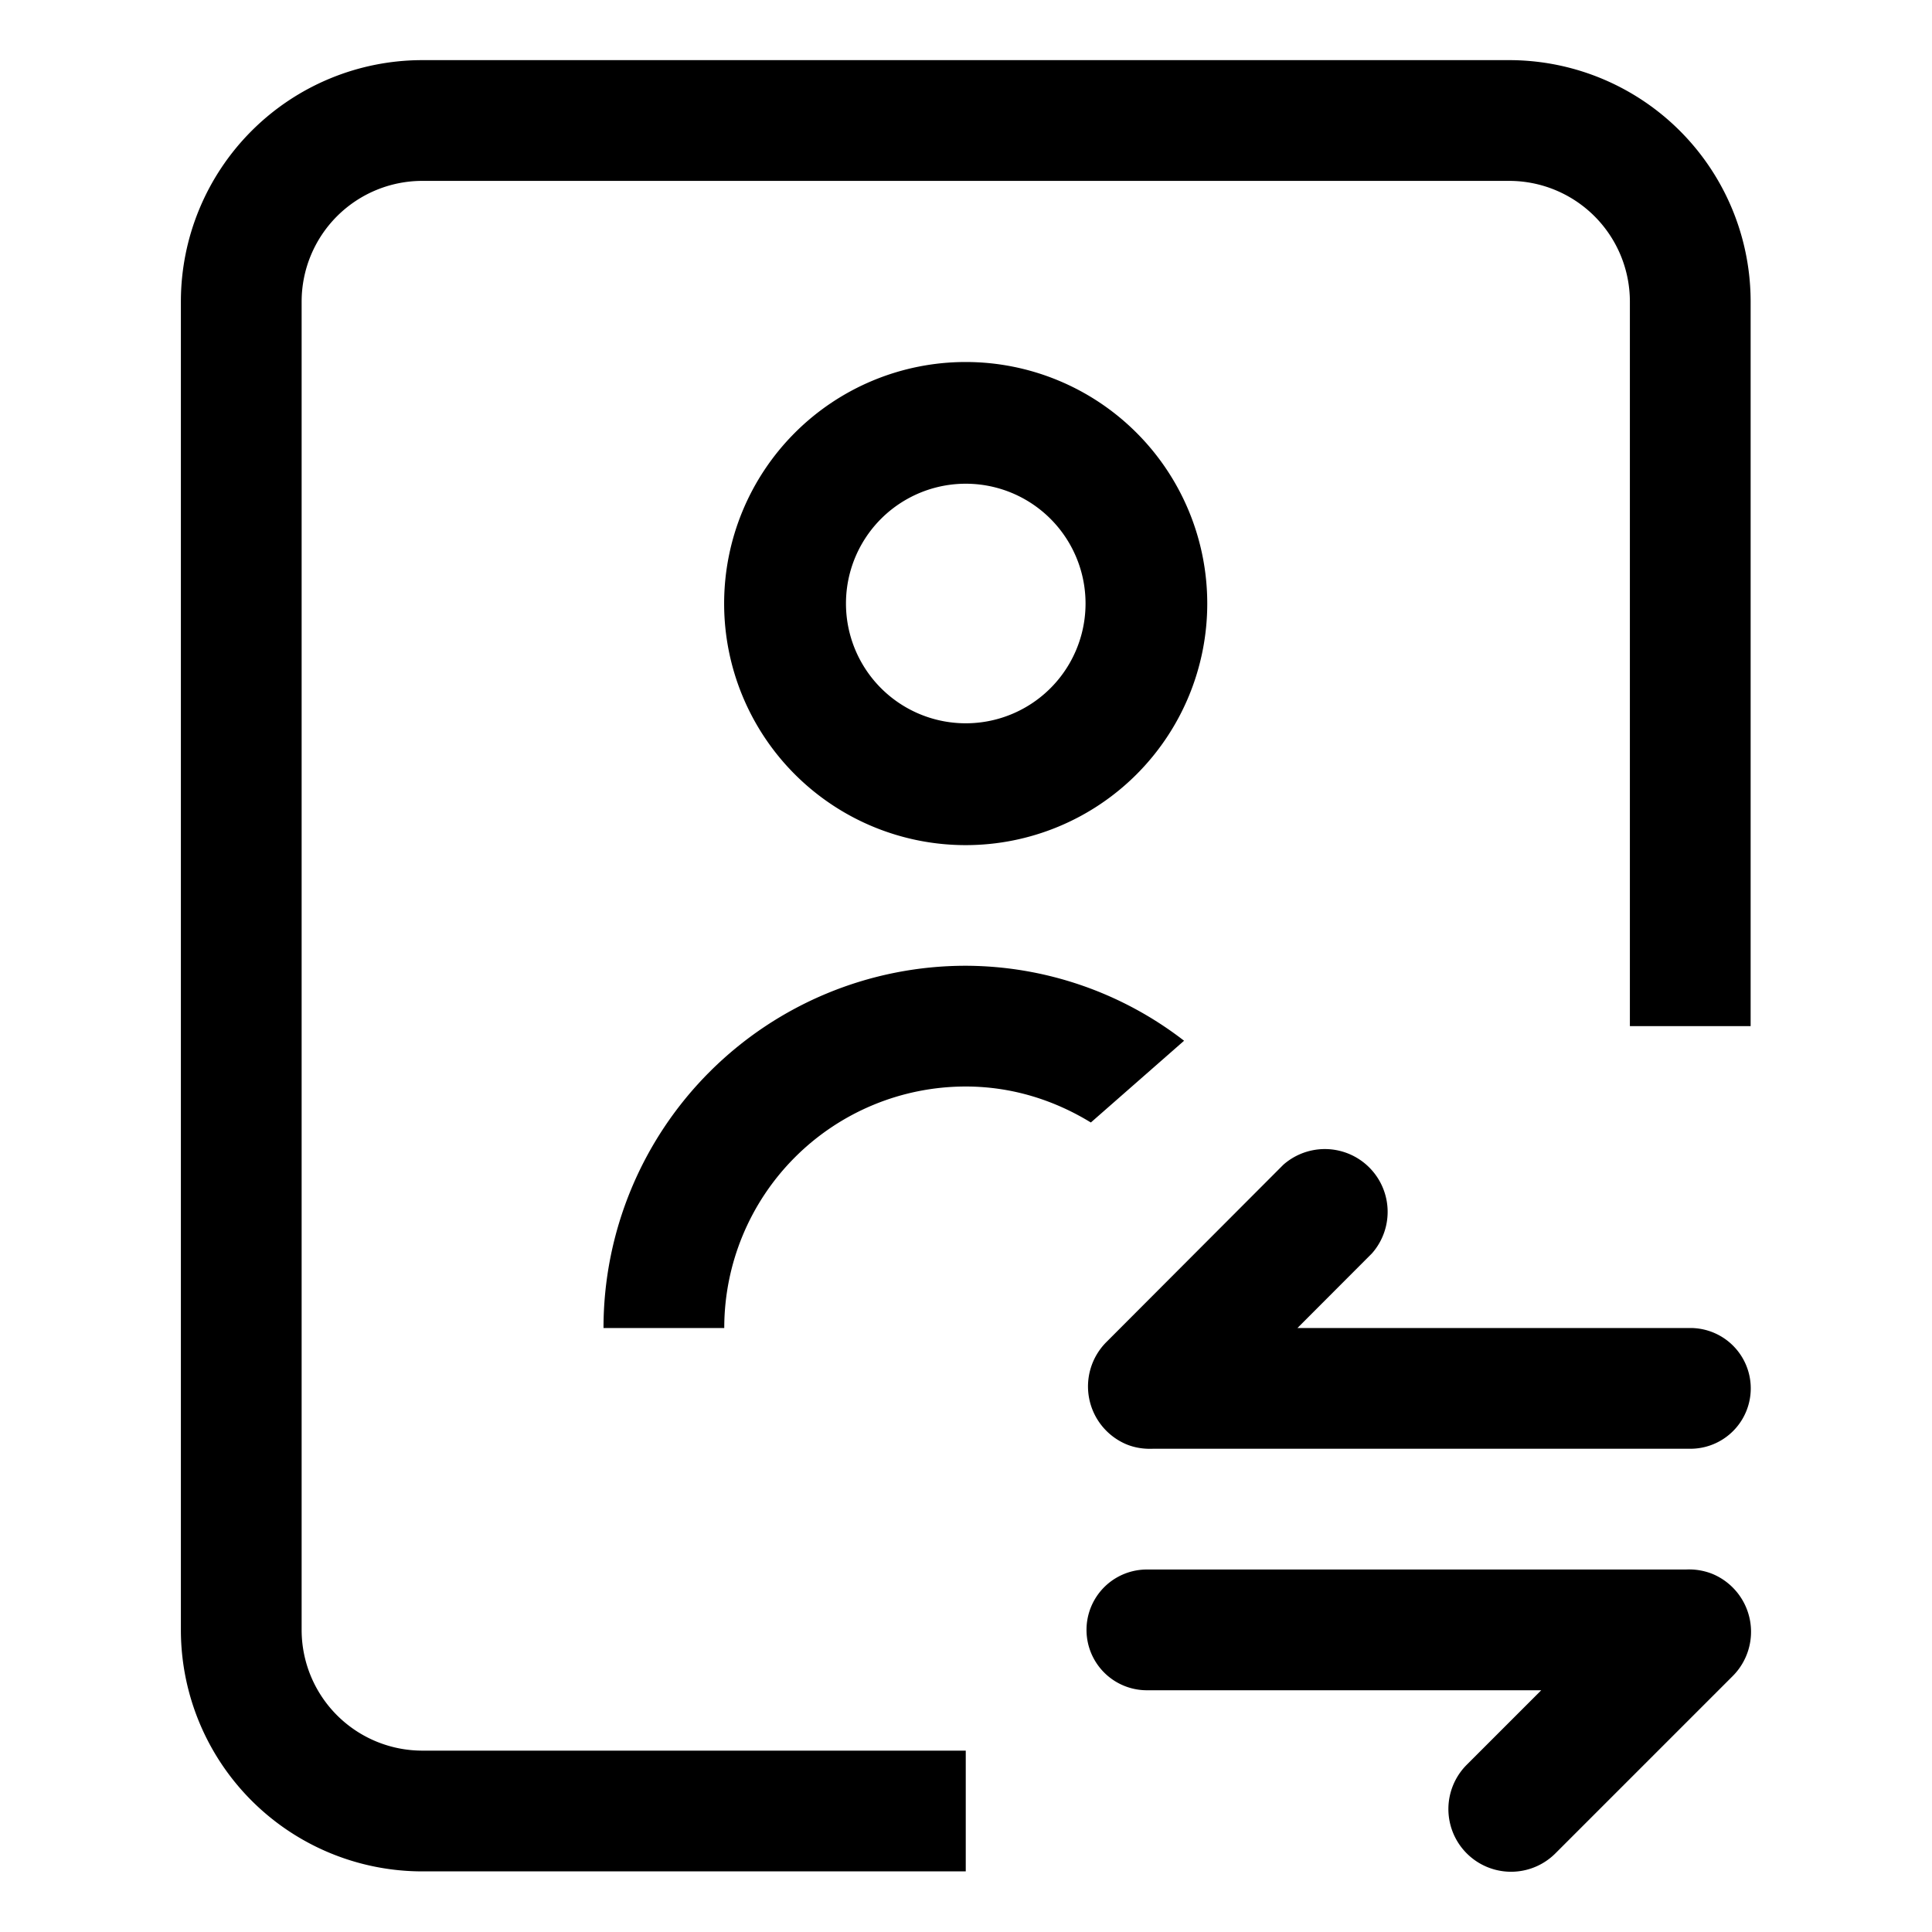 <svg t="1664695040536" class="icon" viewBox="0 0 1024 1024" version="1.1" xmlns="http://www.w3.org/2000/svg" p-id="7133" width="200" height="200"><path d="M319.872 703.872h64a128 128 0 0 1 128-128c24.384 0 46.848 7.168 66.304 19.072l49.408-43.328a189.888 189.888 0 0 0-115.712-39.744 192 192 0 0 0-192 192z m320-384a128 128 0 1 0-256.064 0.064 128 128 0 0 0 256.064-0.064z m-191.488 0a63.488 63.488 0 1 1 126.976 0 63.488 63.488 0 0 1-126.976 0z m351.488-288h-576a128 128 0 0 0-128 128v704a128 128 0 0 0 128 128h288v-64h-288a64 64 0 0 1-64-64v-704a64 64 0 0 1 64-64h576a64 64 0 0 1 64 64v384h64v-384a128 128 0 0 0-128-128z m107.84 802.368a33.28 33.28 0 0 0-14.08-2.368H607.872a32 32 0 0 0 0 64h209.024l-39.488 39.488a33.152 33.152 0 1 0 46.976 46.976l94.016-94.016a33.216 33.216 0 0 0-10.688-54.08z m-11.776-130.368h-208.256l39.424-39.488a33.28 33.28 0 0 0-46.912-47.04l-93.888 94.08a33.28 33.28 0 0 0 10.688 54.08c4.48 1.856 9.28 2.56 14.08 2.368h284.864a32 32 0 0 0 0-64z" fill="currentColor" p-id="7134"></path></svg>